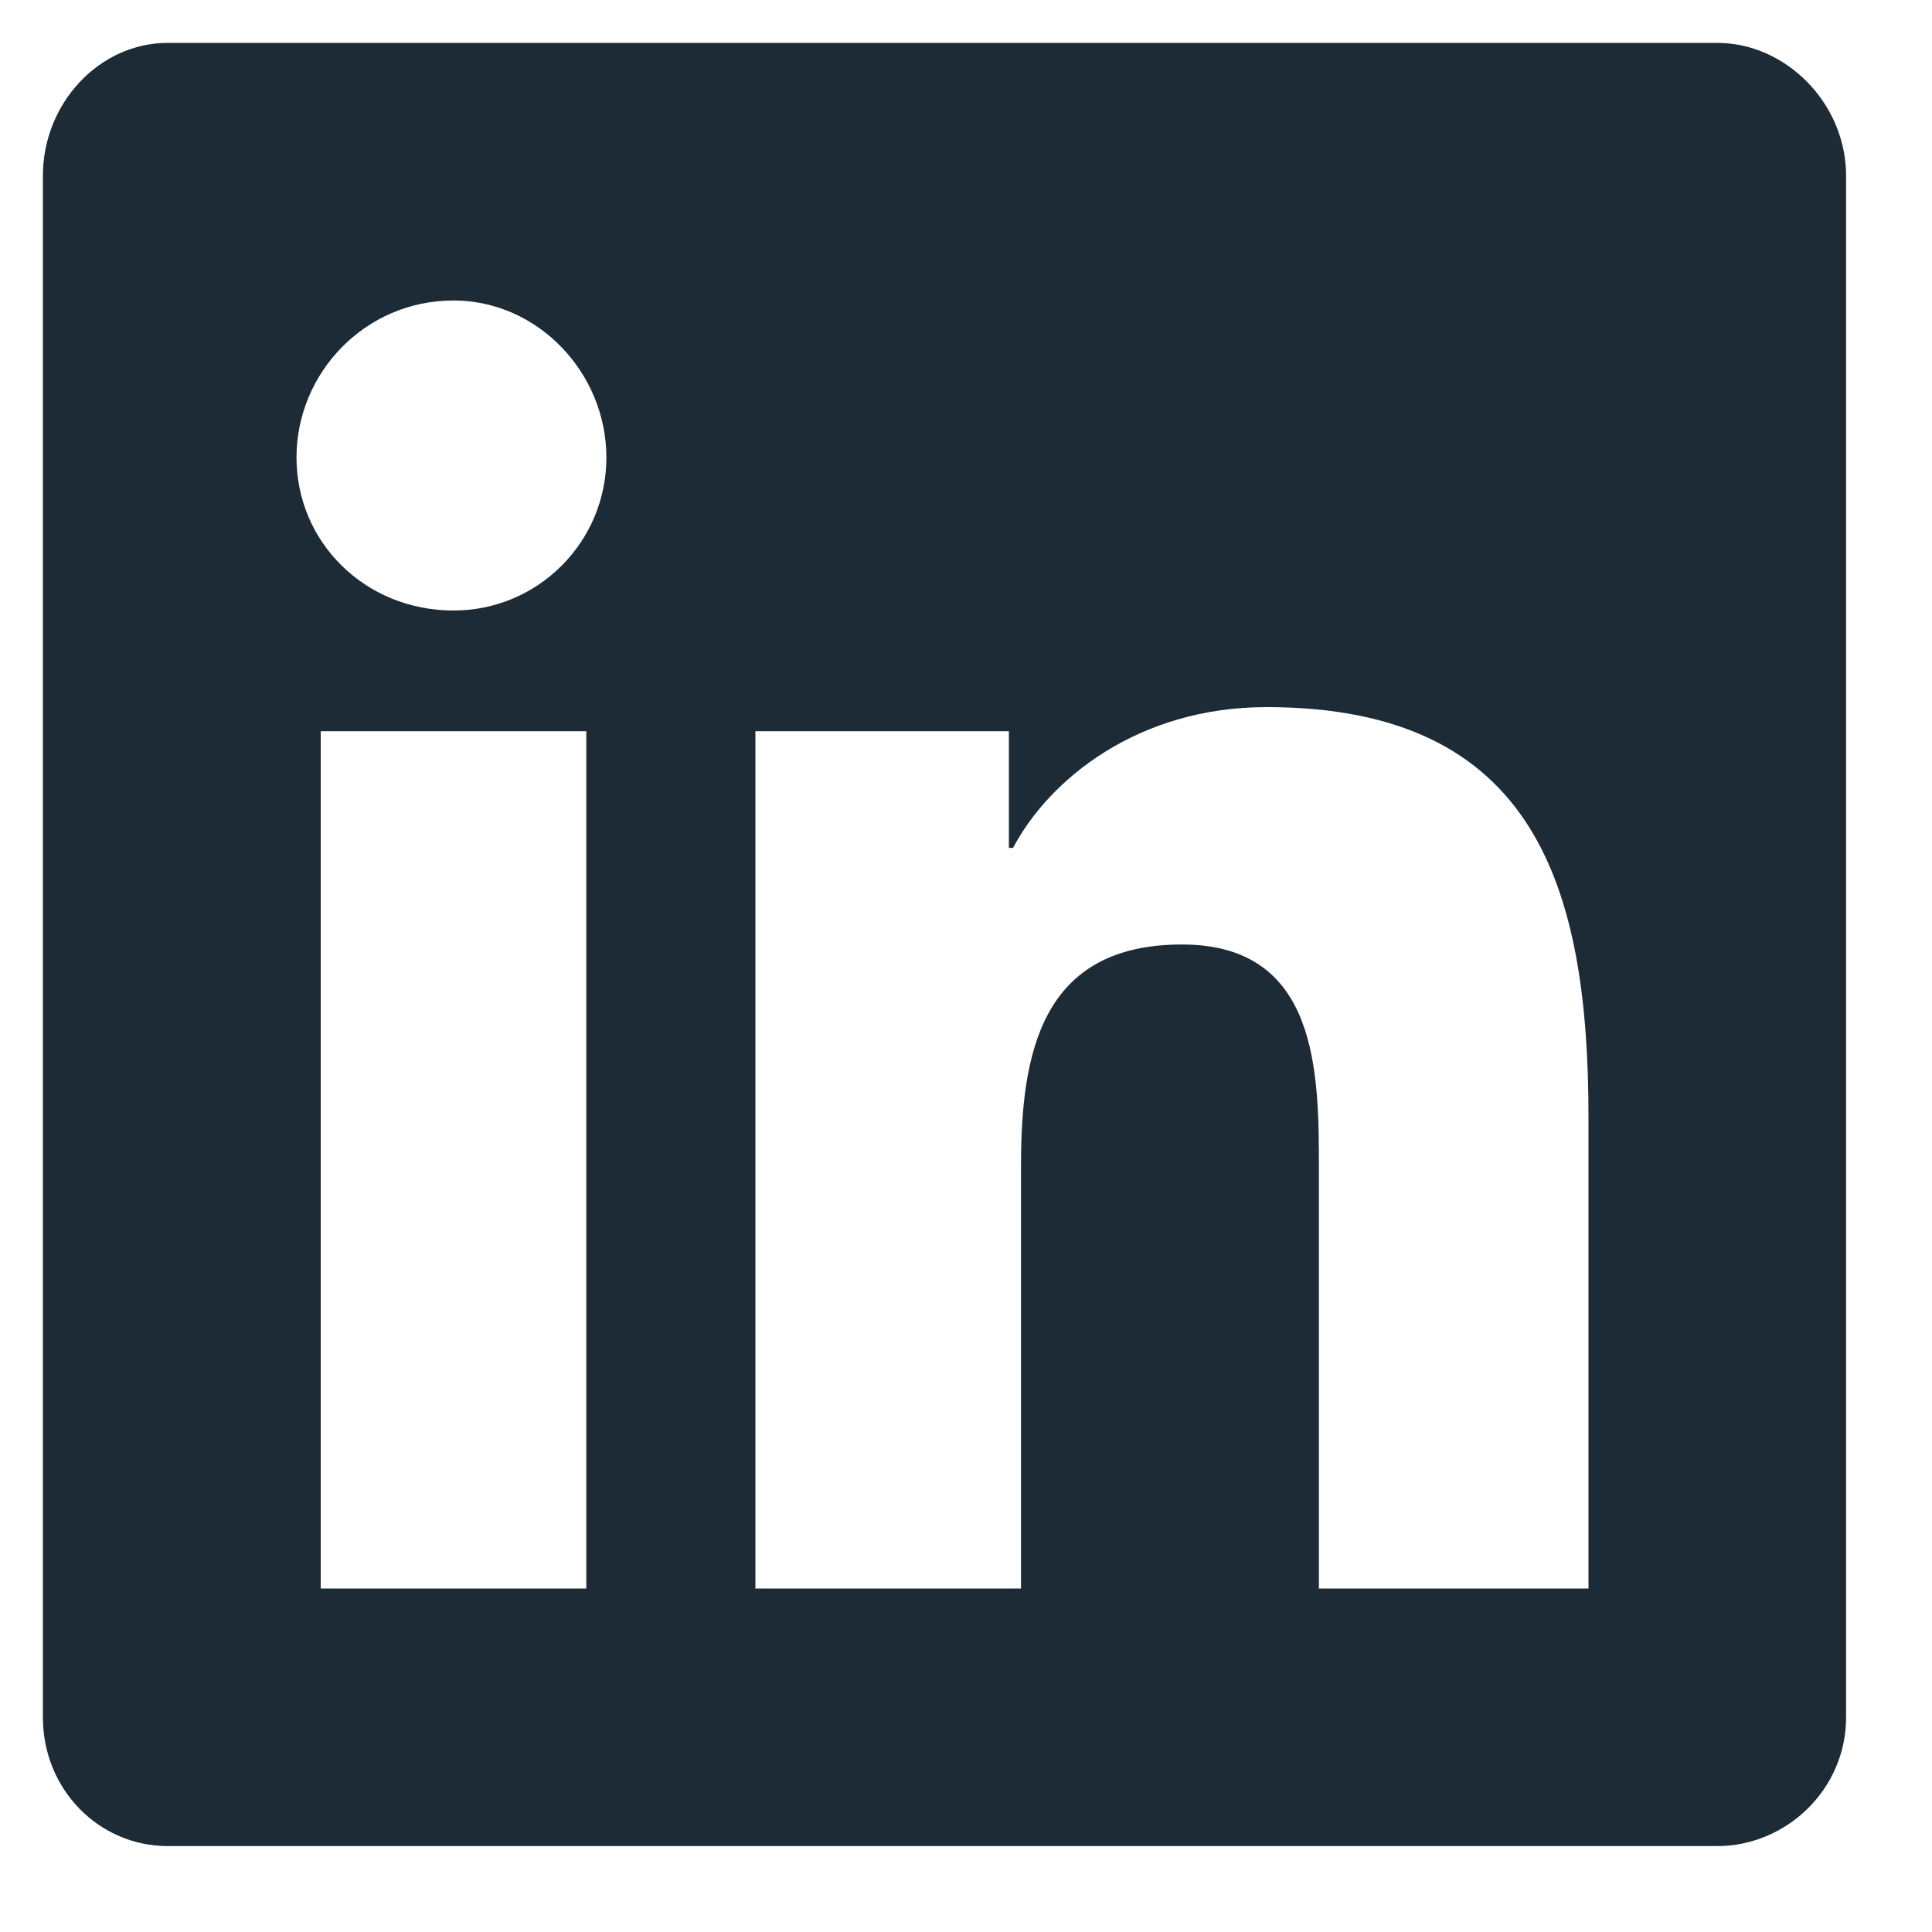<svg width="15" height="15" viewBox="0 0 15 15" fill="none" xmlns="http://www.w3.org/2000/svg">
<path d="M13.333 0.333C13.865 0.333 14.333 0.802 14.333 1.365V13.333C14.333 13.896 13.865 14.333 13.333 14.333H1.302C0.771 14.333 0.333 13.896 0.333 13.333V1.365C0.333 0.802 0.771 0.333 1.302 0.333H13.333ZM4.552 12.333V5.677H2.49V12.333H4.552ZM3.521 4.74C4.177 4.74 4.708 4.208 4.708 3.552C4.708 2.896 4.177 2.333 3.521 2.333C2.833 2.333 2.302 2.896 2.302 3.552C2.302 4.208 2.833 4.74 3.521 4.74ZM12.333 12.333V8.677C12.333 6.896 11.927 5.49 9.833 5.49C8.833 5.49 8.146 6.052 7.865 6.583H7.833V5.677H5.865V12.333H7.927V9.052C7.927 8.177 8.083 7.333 9.177 7.333C10.24 7.333 10.24 8.333 10.24 9.083V12.333H12.333Z" fill="#1D2B36"/>
</svg>

